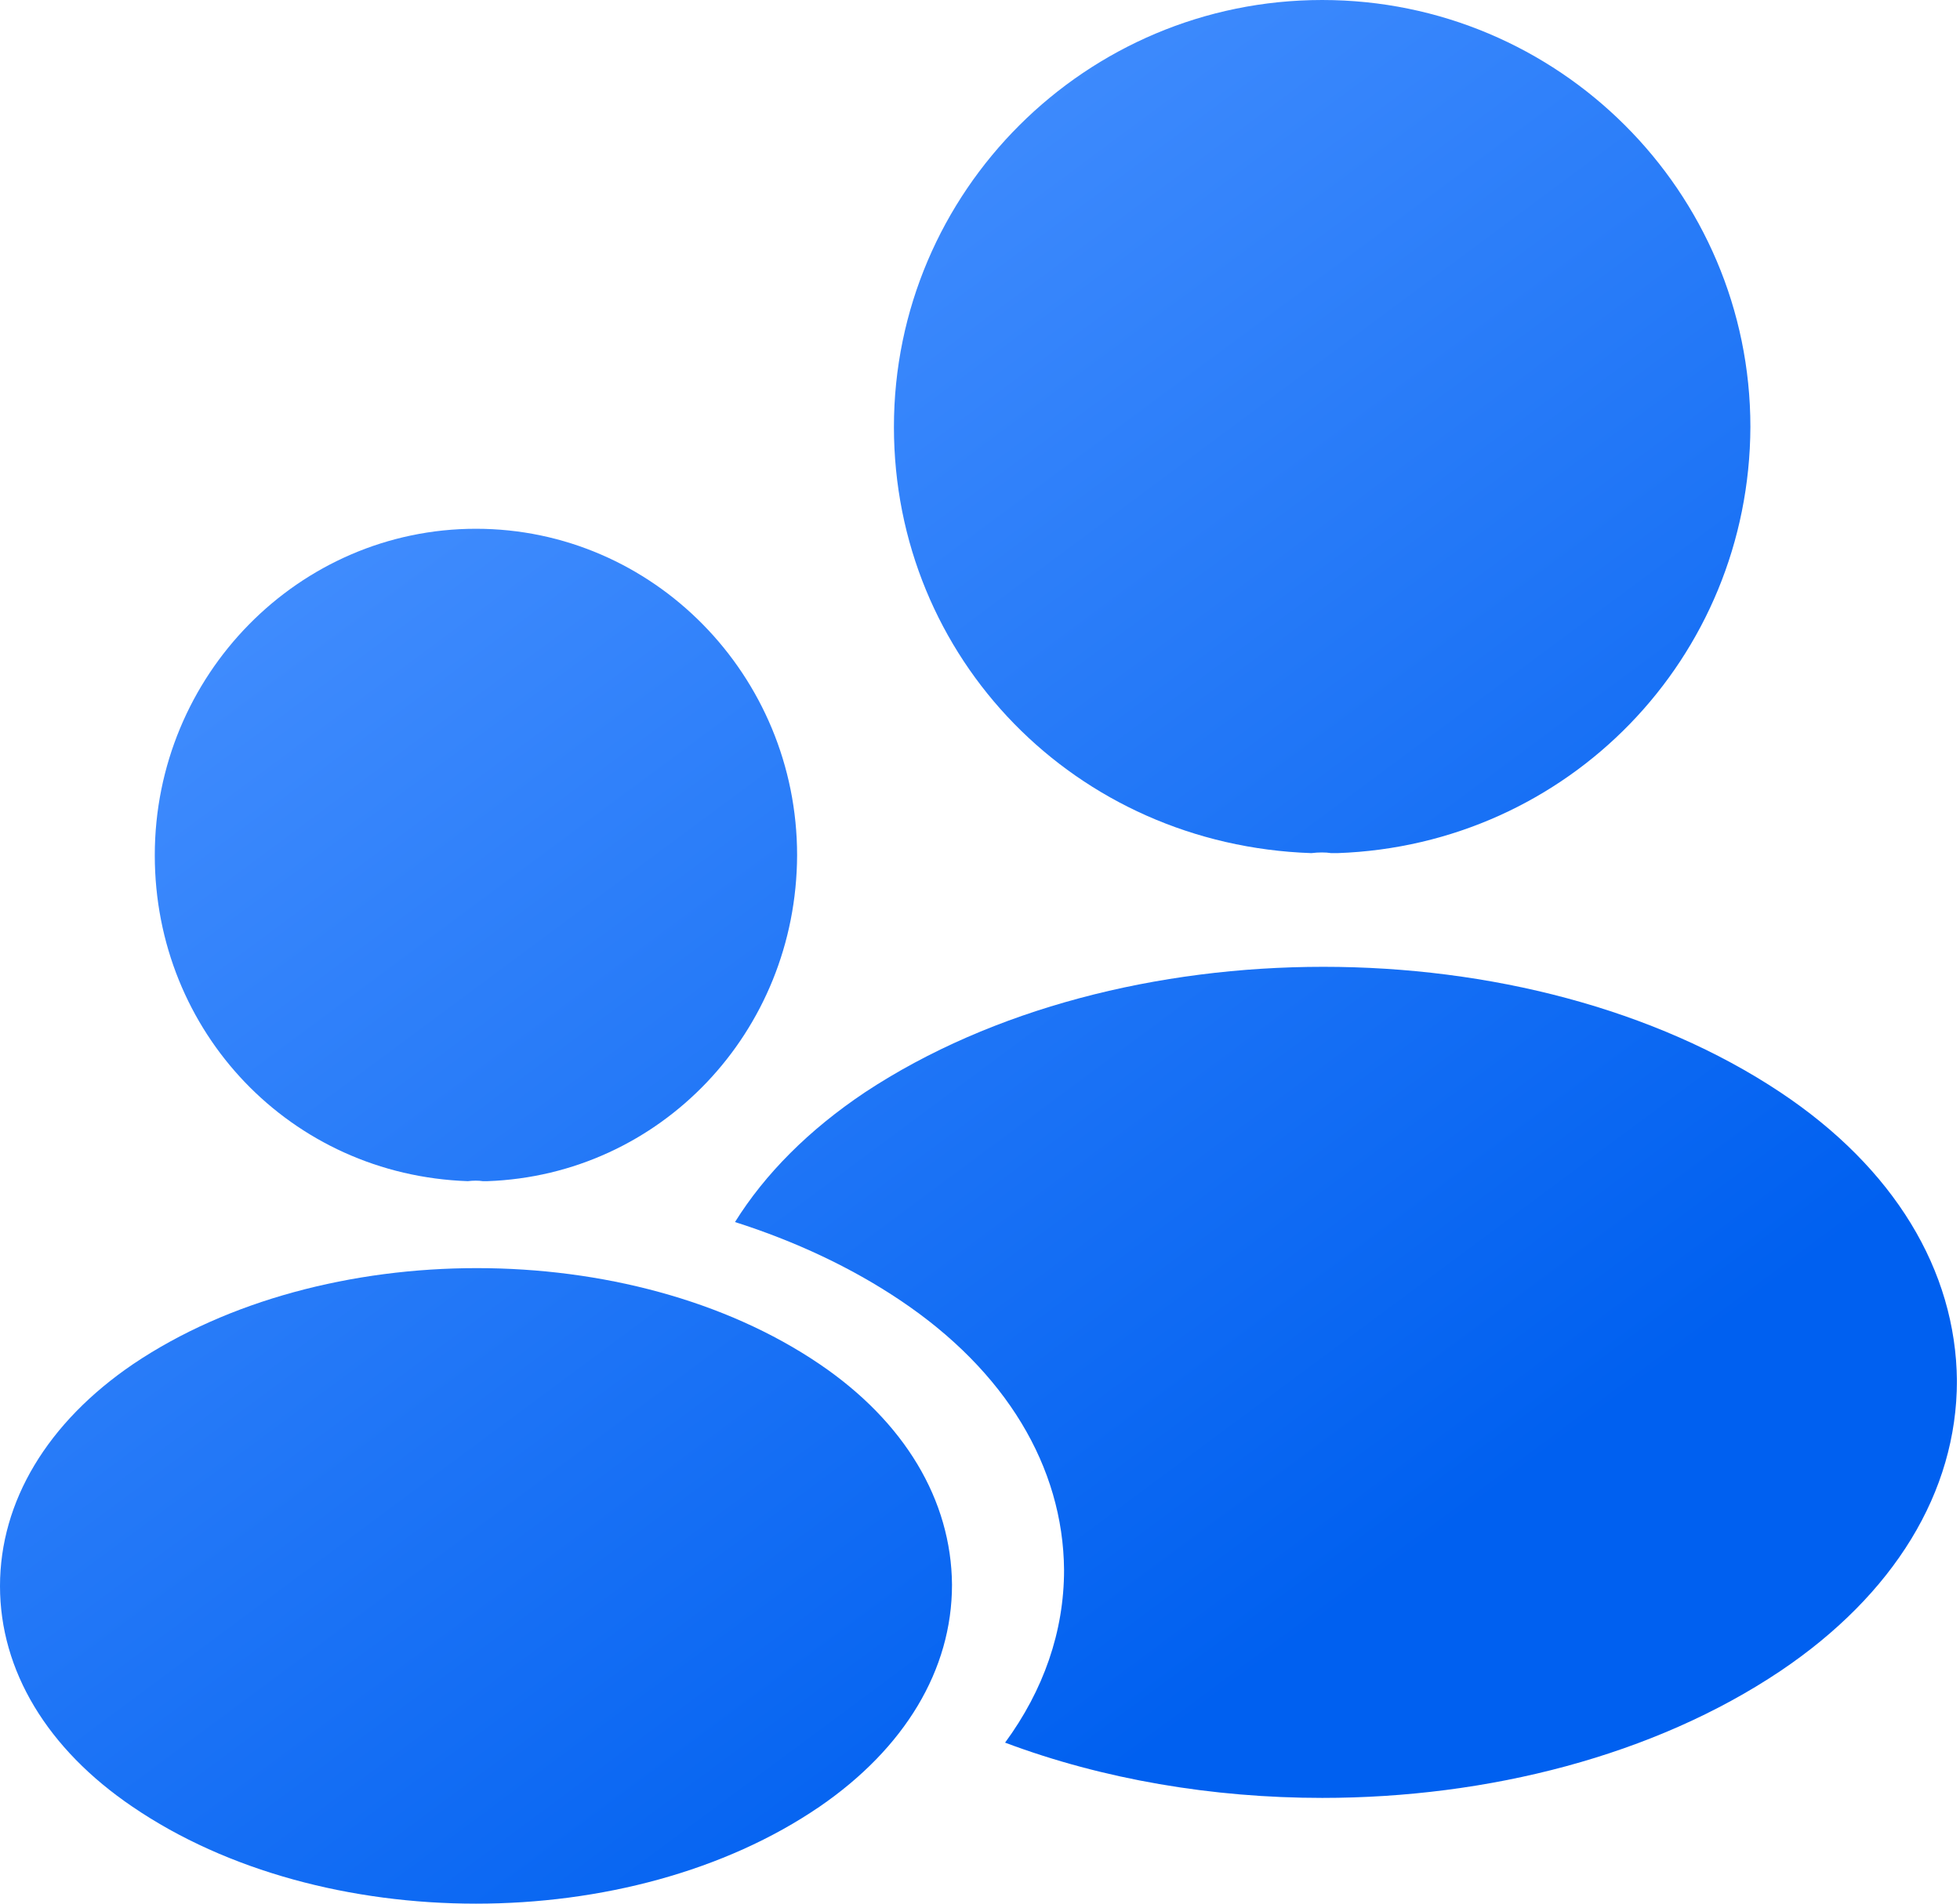 <svg width="35" height="34" viewBox="0 0 35 34" fill="none" xmlns="http://www.w3.org/2000/svg">
<path d="M15.963 7.626C15.963 3.42 19.392 0 23.61 0C27.828 0 31.257 3.42 31.257 7.626C31.241 11.753 28.005 15.092 23.884 15.237H23.771C23.674 15.221 23.545 15.221 23.417 15.237C19.199 15.092 15.963 11.753 15.963 7.626Z" fill="url(#paint0_linear_799_698)"/>
<path d="M15.449 19.507C19.973 16.521 27.298 16.521 31.789 19.507C33.818 20.856 34.928 22.686 34.945 24.661C34.945 26.652 33.818 28.483 31.789 29.847C29.535 31.357 26.573 32.111 23.611 32.111C21.655 32.111 19.7 31.782 17.948 31.124C18.635 30.188 19.001 29.14 19.001 28.04C18.986 26.195 17.957 24.485 16.077 23.225C15.195 22.633 14.194 22.167 13.125 21.826C13.662 20.965 14.445 20.178 15.449 19.507Z" fill="url(#paint1_linear_799_698)"/>
<path d="M8.499 9.444C5.336 9.444 2.764 12.06 2.764 15.276C2.764 18.432 5.191 20.986 8.354 21.096C8.451 21.084 8.547 21.084 8.62 21.096C8.644 21.096 8.656 21.096 8.68 21.096C8.692 21.096 8.692 21.096 8.704 21.096C11.795 20.986 14.222 18.432 14.234 15.276C14.234 12.06 11.662 9.444 8.499 9.444Z" fill="url(#paint2_linear_799_698)"/>
<path d="M14.633 24.362C11.265 22.078 5.771 22.078 2.379 24.362C0.845 25.405 0 26.817 0 28.328C0 29.838 0.845 31.238 2.366 32.269C4.057 33.423 6.278 34 8.5 34C10.722 34 12.943 33.423 14.633 32.269C16.155 31.225 17 29.826 17 28.303C16.988 26.793 16.155 25.393 14.633 24.362Z" fill="url(#paint3_linear_799_698)"/>
<defs>
<linearGradient id="paint0_linear_799_698" x1="-0.195" y1="9.608" x2="17.573" y2="33.553" gradientUnits="userSpaceOnUse">
<stop stop-color="#4992FF"/>
<stop offset="1" stop-color="#0060F0"/>
</linearGradient>
<linearGradient id="paint1_linear_799_698" x1="-0.195" y1="9.608" x2="17.573" y2="33.553" gradientUnits="userSpaceOnUse">
<stop stop-color="#4992FF"/>
<stop offset="1" stop-color="#0060F0"/>
</linearGradient>
<linearGradient id="paint2_linear_799_698" x1="-0.195" y1="9.608" x2="17.573" y2="33.553" gradientUnits="userSpaceOnUse">
<stop stop-color="#4992FF"/>
<stop offset="1" stop-color="#0060F0"/>
</linearGradient>
<linearGradient id="paint3_linear_799_698" x1="-0.195" y1="9.608" x2="17.573" y2="33.553" gradientUnits="userSpaceOnUse">
<stop stop-color="#4992FF"/>
<stop offset="1" stop-color="#0060F0"/>
</linearGradient>
</defs>
</svg>
